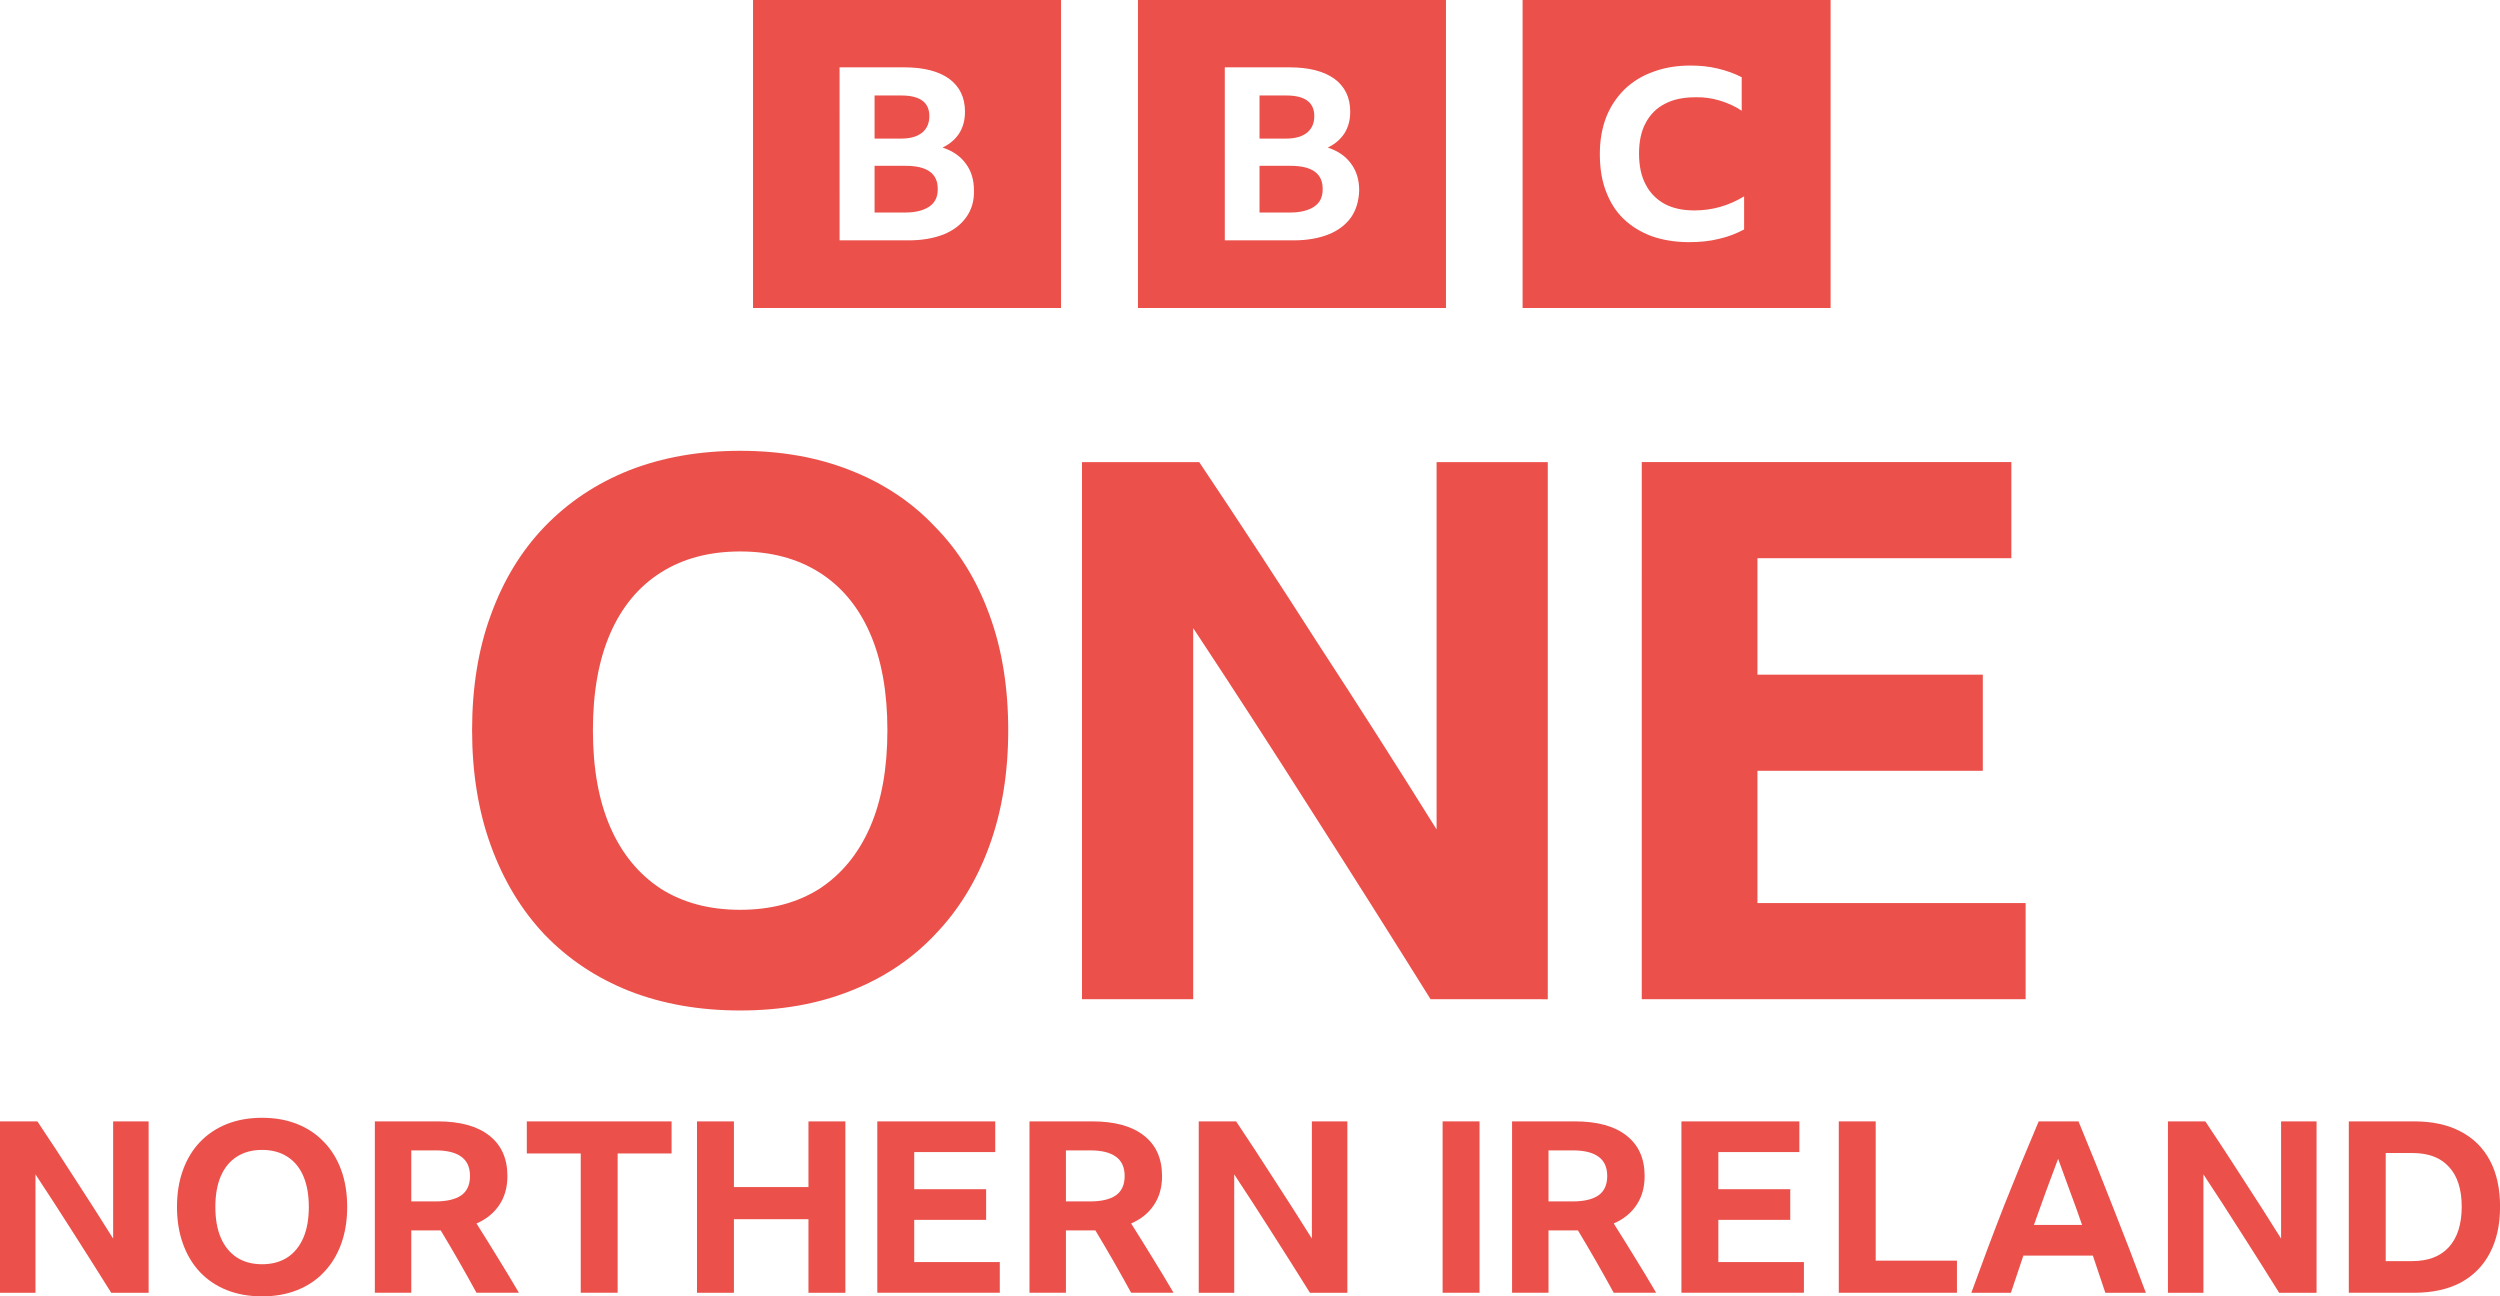 <svg version="1.1" viewBox="0 0 1303 675.66" xml:space="preserve" xmlns="http://www.w3.org/2000/svg">
<path d="m392.48 0v160.53h160.53v-160.53zm200.63 0v160.53h160.53v-160.53zm200.47 0v160.53h160.53v-160.53zm87.521 34.165c4.992 0 9.673 0.47 14.197 1.562 4.524 1.092 8.58 2.495 12.48 4.524v17.473c-3.432-2.34-7.331-4.055-11.387-5.303-4.212-1.248-8.582-1.873-12.794-1.717-6.24 0-11.544 1.093-15.913 3.433-4.368 2.184-7.8 5.772-9.984 9.984-2.34 4.368-3.433 9.672-3.433 15.913s1.093 11.701 3.433 16.07c2.184 4.368 5.617 7.801 9.829 10.141 4.368 2.34 9.516 3.431 15.6 3.431 9.36 0 17.942-2.495 25.899-7.332v17.315h-0.157c-3.744 2.028-8.111 3.746-12.947 4.838-4.992 1.248-10.142 1.715-15.602 1.715-7.176 0-13.728-1.092-19.501-3.12-5.772-2.184-10.609-5.149-14.665-9.049-4.056-3.9-7.02-8.735-9.204-14.508-2.184-5.772-3.12-12.169-3.12-19.345 0-7.02 1.092-13.26 3.276-19.034 2.184-5.616 5.46-10.453 9.517-14.509 4.212-4.056 9.205-7.176 14.977-9.204 5.772-2.184 12.324-3.277 19.501-3.277zm-443.52 0.937h33.854c9.985 0 17.786 2.028 23.246 5.928 5.46 4.056 8.269 9.672 8.269 17.16 0 4.368-0.935 7.958-2.963 11.234-2.028 3.12-4.836 5.614-8.736 7.487 5.304 1.716 9.359 4.526 12.167 8.426 2.808 3.744 4.213 8.424 4.213 13.885 0.156 5.46-1.248 10.14-4.056 14.04-2.808 3.9-6.709 6.865-11.701 8.893-5.148 2.028-11.232 3.119-18.253 3.119h-36.038zm200.78 0h33.854c9.985 0 17.786 2.028 23.246 5.928 5.46 4.056 8.269 9.672 8.269 17.16 0 4.368-0.935 7.958-2.963 11.234-2.028 3.12-4.836 5.614-8.736 7.487 5.304 1.716 9.359 4.526 12.167 8.426 2.808 3.744 4.213 8.424 4.213 13.885-0.156 5.46-1.561 10.14-4.213 14.04-2.808 3.9-6.707 6.865-11.7 8.893-5.148 2.028-11.232 3.119-18.253 3.119h-35.883zm-182.53 14.665v22.465h13.885c4.836 0 8.425-1.092 10.921-3.12 2.496-2.028 3.743-4.993 3.743-8.581 0-7.176-4.836-10.764-14.665-10.764zm200.63 0v22.465h13.885c4.836 0 8.425-1.092 10.921-3.12 2.496-2.028 3.743-4.993 3.743-8.581 0-7.176-4.836-10.764-14.665-10.764zm-200.63 36.663v24.337h15.913c5.46 0 9.673-1.092 12.637-3.12 2.964-2.028 4.368-4.991 4.368-8.892 0.156-8.268-5.46-12.324-16.693-12.324zm200.63 0v24.337h15.913c5.46 0 9.673-1.092 12.637-3.12 2.964-2.028 4.368-4.991 4.368-8.892 0.156-8.268-5.46-12.324-16.693-12.324z" fill="#eb504a" stroke-width="2.199" Googl="true"/>
<path d="m385.77 234.96q31.878 0 57.461 10.18 25.975 10.18 44.079 29.366 18.498 18.794 28.337 45.81 9.839 26.625 9.839 60.298 0 33.282-9.839 60.298t-28.337 46.203q-18.104 19.185-44.079 29.366-25.581 10.18-57.461 10.18-31.878 0-57.853-10.18-25.581-10.18-44.079-29.366-18.104-19.185-27.943-46.203-9.839-27.016-9.839-60.298 0-33.673 9.839-60.298 9.839-27.016 27.943-45.81 18.498-19.185 44.079-29.366 25.975-10.18 57.853-10.18zm0 239.23q24.008 0 41.325-10.963 17.317-11.355 26.369-32.106 9.052-20.752 9.052-50.509 0-29.757-9.052-50.509-9.052-20.752-26.369-31.715-17.317-10.963-41.325-10.963t-41.325 10.963-26.369 31.715q-9.052 20.752-9.052 50.509 0 29.757 9.052 50.509 9.052 20.752 26.369 32.106 17.317 10.963 41.325 10.963z" fill="#eb504a" stroke-width="2.199"/><path d="m745.62 520.79q-30.541-48.942-61.865-97.886-31.324-49.335-61.865-95.538v193.43h-57.949v-279.95h61.081q31.715 47.377 62.256 95.145 30.932 47.377 61.472 96.319v-191.46h57.949v279.95z" fill="#eb504a" stroke-width="2.199"/><path d="m855.69 240.83h192.63v50.118h-132.34v60.689h117.46v50.118h-117.46v68.912h139.78v50.118h-200.08z" fill="#eb504a" stroke-width="2.199"/><path d="m57.967 673.8q-9.745-15.616-19.739-31.233-9.995-15.741-19.739-30.484v61.717h-18.49v-89.325h19.49q10.119 15.117 19.864 30.358 9.87 15.117 19.615 30.733v-61.091h18.49v89.325z" fill="#eb504a" stroke-width="2.199"/><path d="m136.6 582.59q10.119 0 18.24 3.248 8.245 3.248 13.992 9.37 5.872 5.997 8.995 14.617 3.123 8.495 3.123 19.239 0 10.619-3.123 19.239-3.123 8.62-8.995 14.742-5.747 6.122-13.992 9.37-8.121 3.248-18.24 3.248-10.119 0-18.364-3.248-8.121-3.248-13.992-9.37-5.747-6.122-8.87-14.742-3.123-8.62-3.123-19.239 0-10.744 3.123-19.239 3.123-8.62 8.87-14.617 5.872-6.122 13.992-9.37 8.245-3.248 18.364-3.248zm0 76.333q7.621 0 13.118-3.498 5.497-3.623 8.37-10.244 2.873-6.621 2.873-16.116t-2.873-16.116q-2.873-6.621-8.37-10.119-5.497-3.498-13.118-3.498-7.621 0-13.118 3.498-5.497 3.498-8.37 10.119-2.873 6.621-2.873 16.116t2.873 16.116q2.873 6.621 8.37 10.244 5.497 3.498 13.118 3.498z" fill="#eb504a" stroke-width="2.199"/><path d="m214.36 641.3v32.482h-18.99v-89.325h32.608q17.615 0 26.985 7.371 9.495 7.371 9.495 21.113 0 8.87-4.248 15.117-4.123 6.247-11.869 9.62 5.622 8.87 11.119 17.866 5.497 8.87 10.994 18.24h-22.114q-8.995-16.491-18.615-32.482-0.999 0-1.874 0zm0-15.117h12.493q8.87 0 13.493-3.123 4.622-3.248 4.622-10.119 0-6.871-4.622-10.119-4.498-3.248-13.368-3.248h-12.618z" fill="#eb504a" stroke-width="2.199"/><path d="m274.57 584.46h75.458v16.74h-28.109v72.585h-19.239v-72.585h-28.109z" fill="#eb504a" stroke-width="2.199"/><path d="m421.37 673.8v-38.354h-38.854v38.354h-19.239v-89.325h19.239v34.231h38.854v-34.231h19.239v89.325z" fill="#eb504a" stroke-width="2.199"/><path d="m457.25 584.46h61.466v15.991h-42.227v19.364h37.479v15.991h-37.479v21.988h44.6v15.991h-63.84z" fill="#eb504a" stroke-width="2.199"/><path d="m555.56 641.3v32.482h-18.99v-89.325h32.608q17.615 0 26.985 7.371 9.495 7.371 9.495 21.113 0 8.87-4.248 15.117-4.123 6.247-11.869 9.62 5.622 8.87 11.119 17.866 5.497 8.87 10.994 18.24h-22.114q-8.995-16.491-18.615-32.482-0.999 0-1.874 0zm0-15.117h12.493q8.87 0 13.493-3.123 4.623-3.248 4.623-10.119 0-6.871-4.623-10.119-4.497-3.248-13.368-3.248h-12.618z" fill="#eb504a" stroke-width="2.199"/><path d="m682.75 673.8q-9.745-15.616-19.739-31.233-9.995-15.741-19.739-30.484v61.717h-18.49v-89.325h19.49q10.119 15.117 19.864 30.358 9.87 15.117 19.615 30.733v-61.091h18.49v89.325z" fill="#eb504a" stroke-width="2.199"/><path d="m751.89 584.46h19.239v89.325h-19.239z" fill="#eb504a" stroke-width="2.199"/><path d="m807.08 641.3v32.482h-18.99v-89.325h32.608q17.615 0 26.985 7.371 9.495 7.371 9.495 21.113 0 8.87-4.248 15.117-4.123 6.247-11.869 9.62 5.622 8.87 11.119 17.866 5.497 8.87 10.994 18.24h-22.114q-8.995-16.491-18.615-32.482-0.999 0-1.874 0zm0-15.117h12.493q8.87 0 13.493-3.123 4.622-3.248 4.622-10.119 0-6.871-4.622-10.119-4.497-3.248-13.368-3.248h-12.618z" fill="#eb504a" stroke-width="2.199"/><path d="m876.36 584.46h61.466v15.991h-42.227v19.364h37.479v15.991h-37.479v21.988h44.6v15.991h-63.84z" fill="#eb504a" stroke-width="2.199"/><path d="m958.37 584.46h19.239v72.585h42.352v16.74h-61.591z" fill="#eb504a" stroke-width="2.199"/><path d="m1097.3 673.8q-3.248-9.87-6.496-19.364h-36.23q-3.248 9.62-6.496 19.364h-20.614q8.495-23.487 17.24-45.849 8.87-22.363 17.866-43.476h20.739q9.245 22.237 17.99 44.725 8.87 22.363 17.115 44.6zm-37.23-35.355h25.112q-2.998-8.745-6.247-17.366-3.123-8.745-6.247-17.115-6.496 17.115-12.618 34.481z" fill="#eb504a" stroke-width="2.199"/><path d="m1187.9 673.8q-9.745-15.616-19.739-31.233-9.995-15.741-19.739-30.484v61.717h-18.49v-89.325h19.49q10.119 15.117 19.864 30.358 9.87 15.117 19.615 30.733v-61.091h18.49v89.325z" fill="#eb504a" stroke-width="2.199"/><path d="m1224.2 584.46h34.106q14.117 0 24.112 5.247 10.119 5.247 15.367 15.242 5.247 9.87 5.247 23.987t-5.372 24.237q-5.247 9.995-15.242 15.367-9.995 5.247-24.237 5.247h-33.981zm32.982 72.834q12.493 0 19.115-7.246 6.746-7.371 6.746-21.113 0-13.617-6.621-20.739-6.496-7.246-19.115-7.246h-13.868v56.343z" fill="#eb504a" stroke-width="2.199"/></svg>
